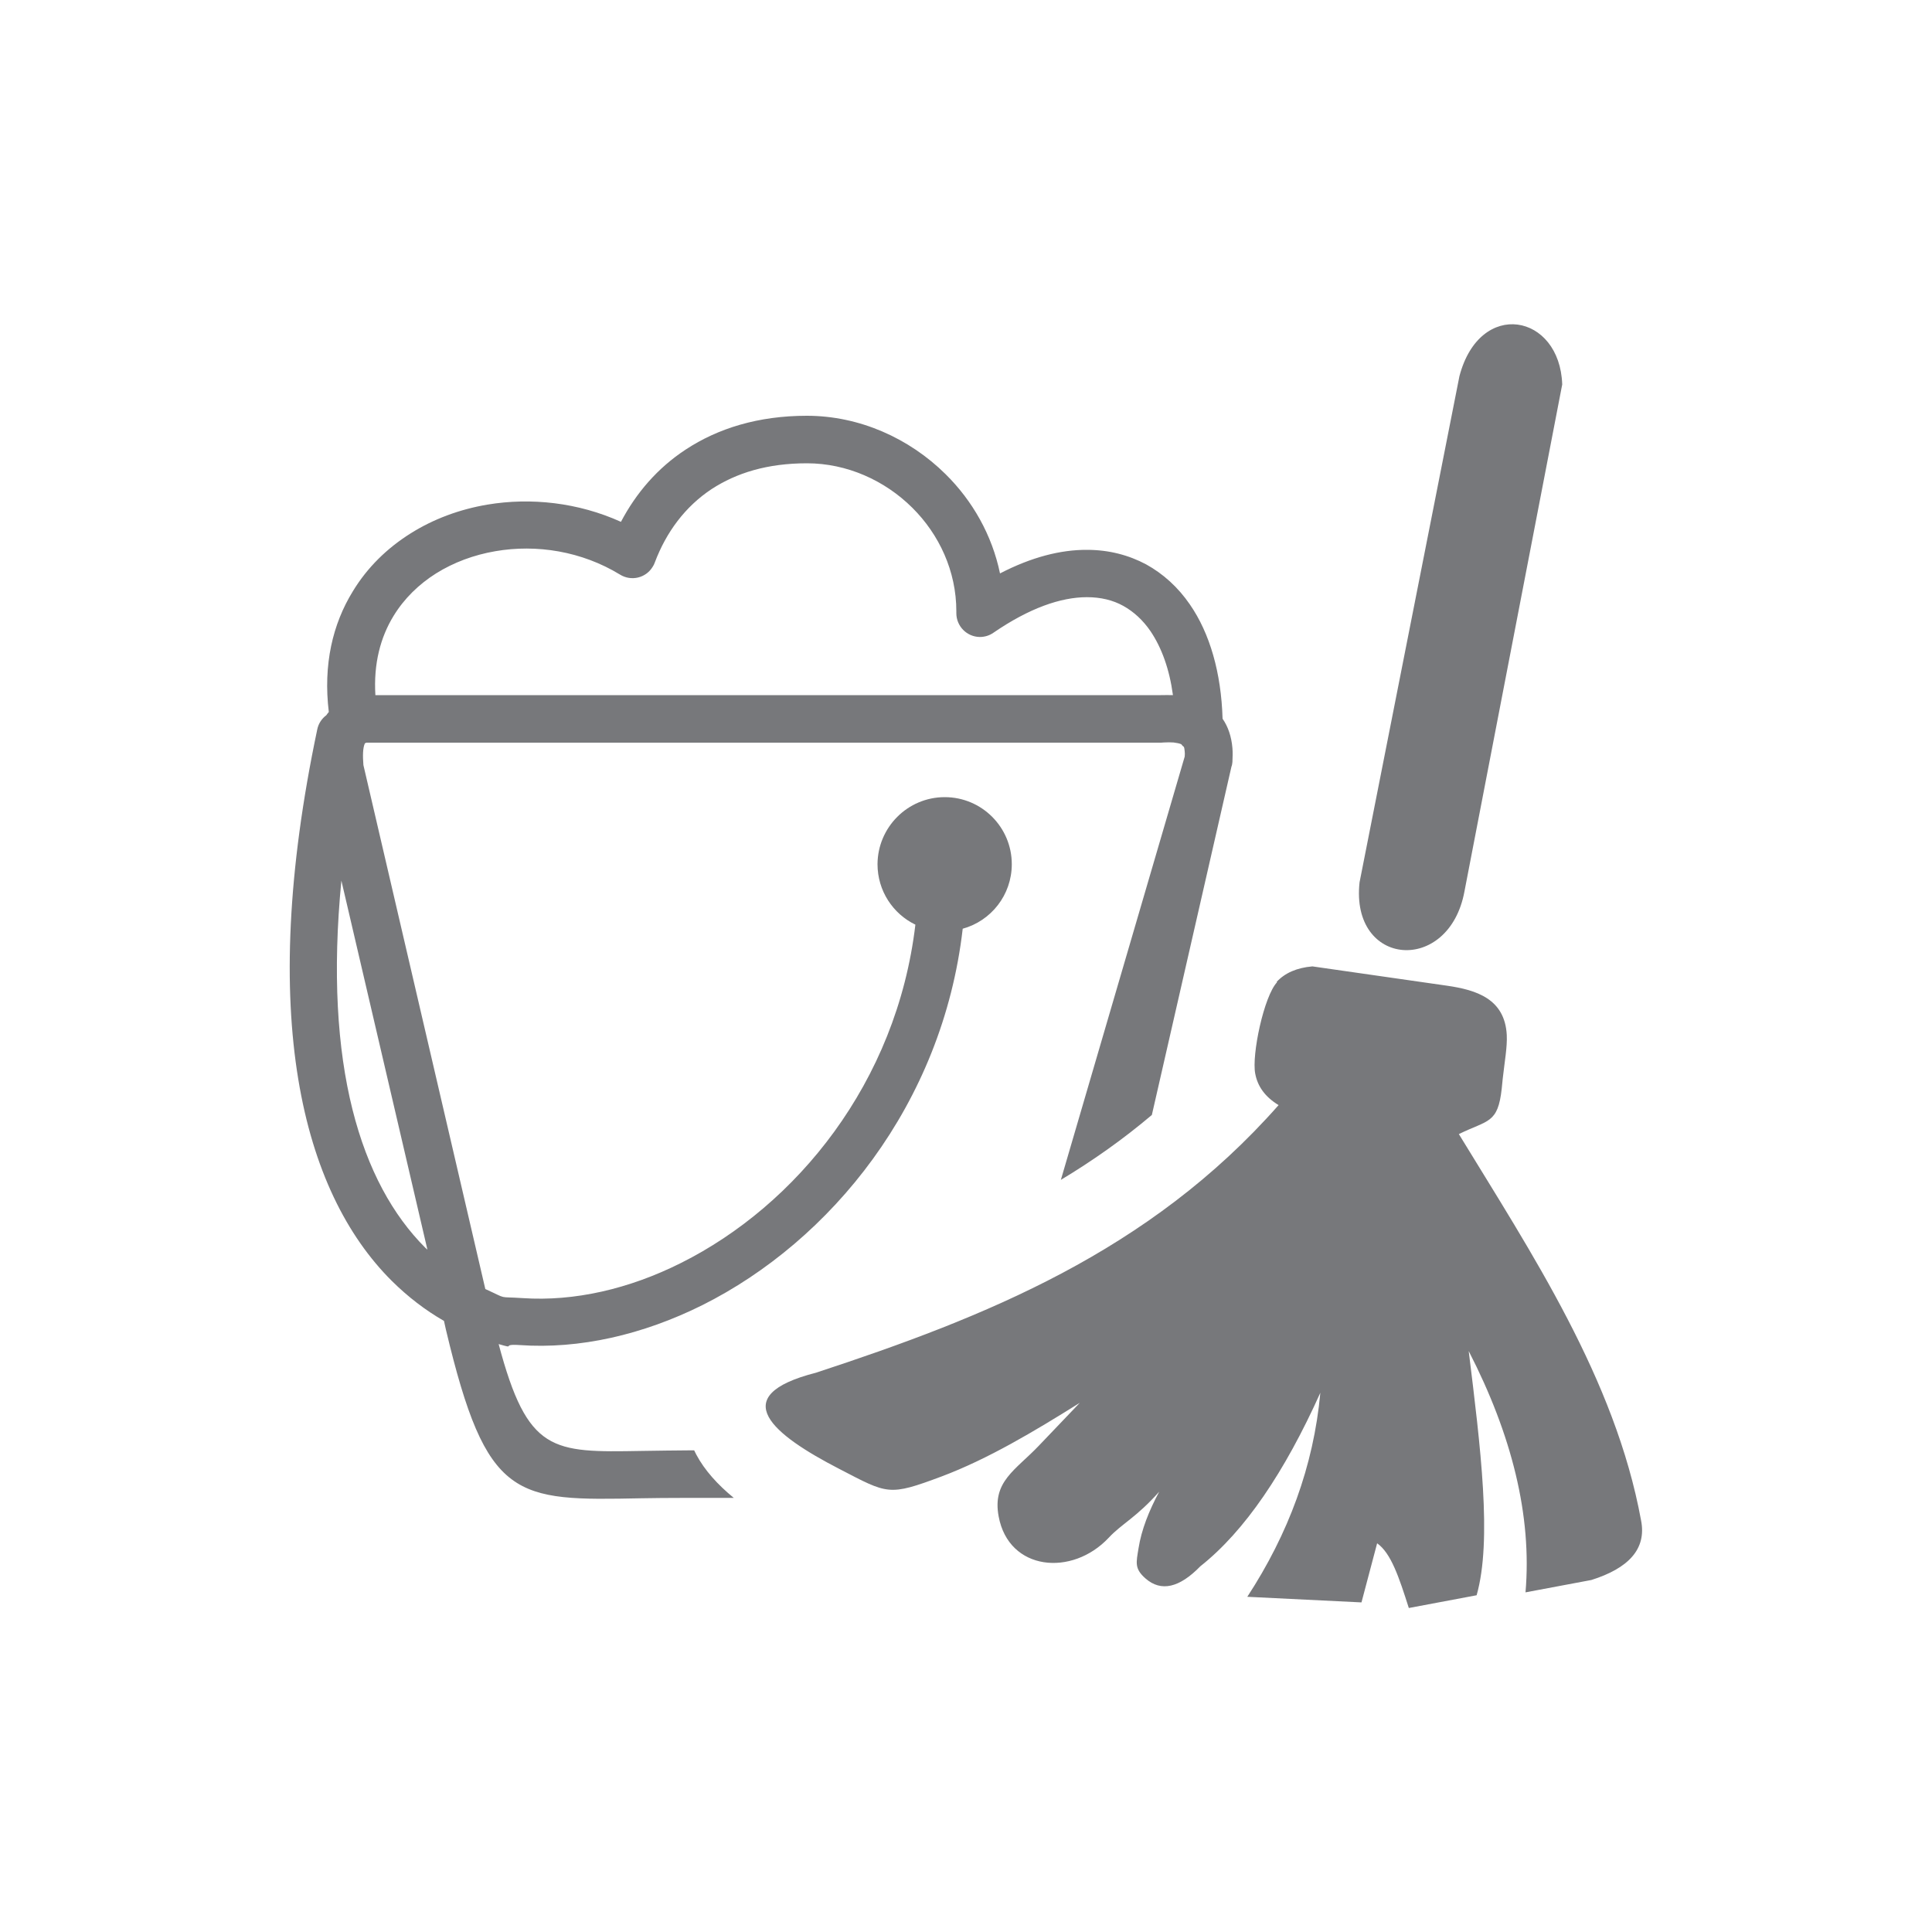 <?xml version="1.0" encoding="UTF-8"?><svg id="a" xmlns="http://www.w3.org/2000/svg" viewBox="0 0 100 100"><defs><style>.b{fill:#77787b;}</style></defs><path class="b" d="M17.02,36.86c-.3-2.46,.2-4.56,1.24-6.25,.75-1.24,1.78-2.24,2.99-3,1.19-.75,2.55-1.25,3.97-1.49,2.26-.38,4.71-.11,6.92,.89,.79-1.5,1.9-2.79,3.35-3.74,1.67-1.1,3.76-1.75,6.27-1.75,2.72,0,5.3,1.16,7.18,3.02,1.4,1.38,2.41,3.16,2.82,5.14,1.62-.84,3.14-1.23,4.51-1.22,1.12,0,2.15,.27,3.05,.75,.89,.49,1.66,1.19,2.27,2.08,1.03,1.49,1.62,3.53,1.69,5.91,.29,.42,.46,.93,.51,1.52,.02,.23,.01,.47,0,.72-.01,.09-.02,.17-.05,.24l-4.12,18.03c-1.5,1.27-3.08,2.38-4.71,3.36l6.41-21.91c.01-.1,.01-.2,0-.27-.01-.11-.02-.19-.05-.24-.05-.03-.09-.08-.13-.13-.09-.04-.23-.07-.4-.09-.15-.01-.31-.01-.49,0-.05,0-.1,.01-.15,.01H18.98c-.06,.01-.09,.03-.1,.05-.1,.23-.11,.62-.07,1.11l6.31,27.12c1.21,.55,.59,.38,1.93,.47,2.67,.18,5.51-.47,8.2-1.82,5.96-2.98,11.16-9.32,12.13-17.51-1.16-.56-1.96-1.75-1.96-3.13,.01-1.91,1.56-3.47,3.48-3.47h0c1.92,0,3.47,1.56,3.47,3.47,0,1.6-1.08,2.94-2.54,3.34-1.05,9.1-6.84,16.16-13.47,19.48-3.09,1.54-6.37,2.29-9.47,2.07-1.03-.07-.11,.23-1.08-.05,1.5,5.63,2.76,5.61,7.38,5.53,.86-.01,1.81-.03,2.46-.03h.28c.04,.07,.07,.15,.11,.22,.43,.81,1.11,1.56,1.94,2.24h-2.34c-1.13,0-1.81,.01-2.43,.02-6.56,.13-8.02,.15-10.13-8.73h0l-.1-.45c-.96-.55-1.86-1.24-2.7-2.07-4.65-4.63-6.98-13.73-3.86-28.54,.06-.31,.24-.57,.47-.74,.04-.06,.08-.11,.13-.17h0Zm5.1,27.81l-4.45-19.09c-.93,9.57,1.01,15.67,4.34,19,.04,.03,.07,.07,.11,.1h0Zm38.59-28.7c-.18-1.33-.58-2.44-1.16-3.3-.39-.57-.87-1.01-1.41-1.31-.54-.3-1.17-.45-1.88-.45-1.36,0-2.99,.57-4.84,1.84h0c-.2,.14-.44,.22-.71,.22-.67-.01-1.21-.56-1.21-1.23,0-.03,0-.06,0-.1,0-2.08-.89-3.98-2.28-5.36-1.43-1.42-3.39-2.3-5.45-2.3s-3.65,.5-4.93,1.33c-1.38,.91-2.36,2.24-2.95,3.81-.03,.08-.06,.15-.11,.22-.35,.58-1.11,.76-1.69,.4-1.98-1.21-4.32-1.58-6.45-1.21-1.11,.19-2.16,.58-3.07,1.15-.89,.56-1.65,1.3-2.2,2.2-.68,1.11-1.04,2.48-.94,4.1H60.09c.21,0,.42-.01,.62,0h0Zm5.37,14.85c.43-.46,1.04-.73,1.85-.8l6.97,1c1.52,.22,2.99,.68,3.09,2.55,.03,.63-.11,1.36-.21,2.27l-.05,.5c-.2,1.83-.71,1.62-2.22,2.36,3.76,6.16,8.09,12.68,9.43,19.99,.3,1.5-.67,2.49-2.57,3.09l-3.41,.64c.34-3.97-.71-8.15-2.94-12.49,.61,4.96,1.22,9.79,.41,12.64l-3.51,.66c-.51-1.6-.92-2.84-1.64-3.35l-.81,3.06-5.91-.29c2.12-3.25,3.43-6.75,3.78-10.56-1.85,4.11-3.91,7.16-6.21,8.98-1.08,1.11-2.03,1.34-2.84,.63-.58-.51-.48-.82-.36-1.56,.15-.96,.54-1.94,1.07-2.93-1.19,1.34-1.94,1.66-2.61,2.38-1.9,2.03-5.18,1.72-5.7-1.1-.34-1.81,.87-2.39,2.08-3.66l2.12-2.22c-2.38,1.49-4.76,2.91-7.15,3.81-2.76,1.03-2.77,.92-5.3-.39-3.41-1.76-5.94-3.77-1.2-4.98,8.73-2.87,17.24-6.25,23.94-13.85-.71-.43-1.09-.98-1.21-1.63-.19-.97,.45-4.01,1.13-4.73h0Zm9.46-31.35l-5.17,26.2c-.48,4.39,4.63,4.79,5.43,.47l5.06-26.24c-.12-3.66-4.26-4.46-5.32-.43h0Z"/></svg>